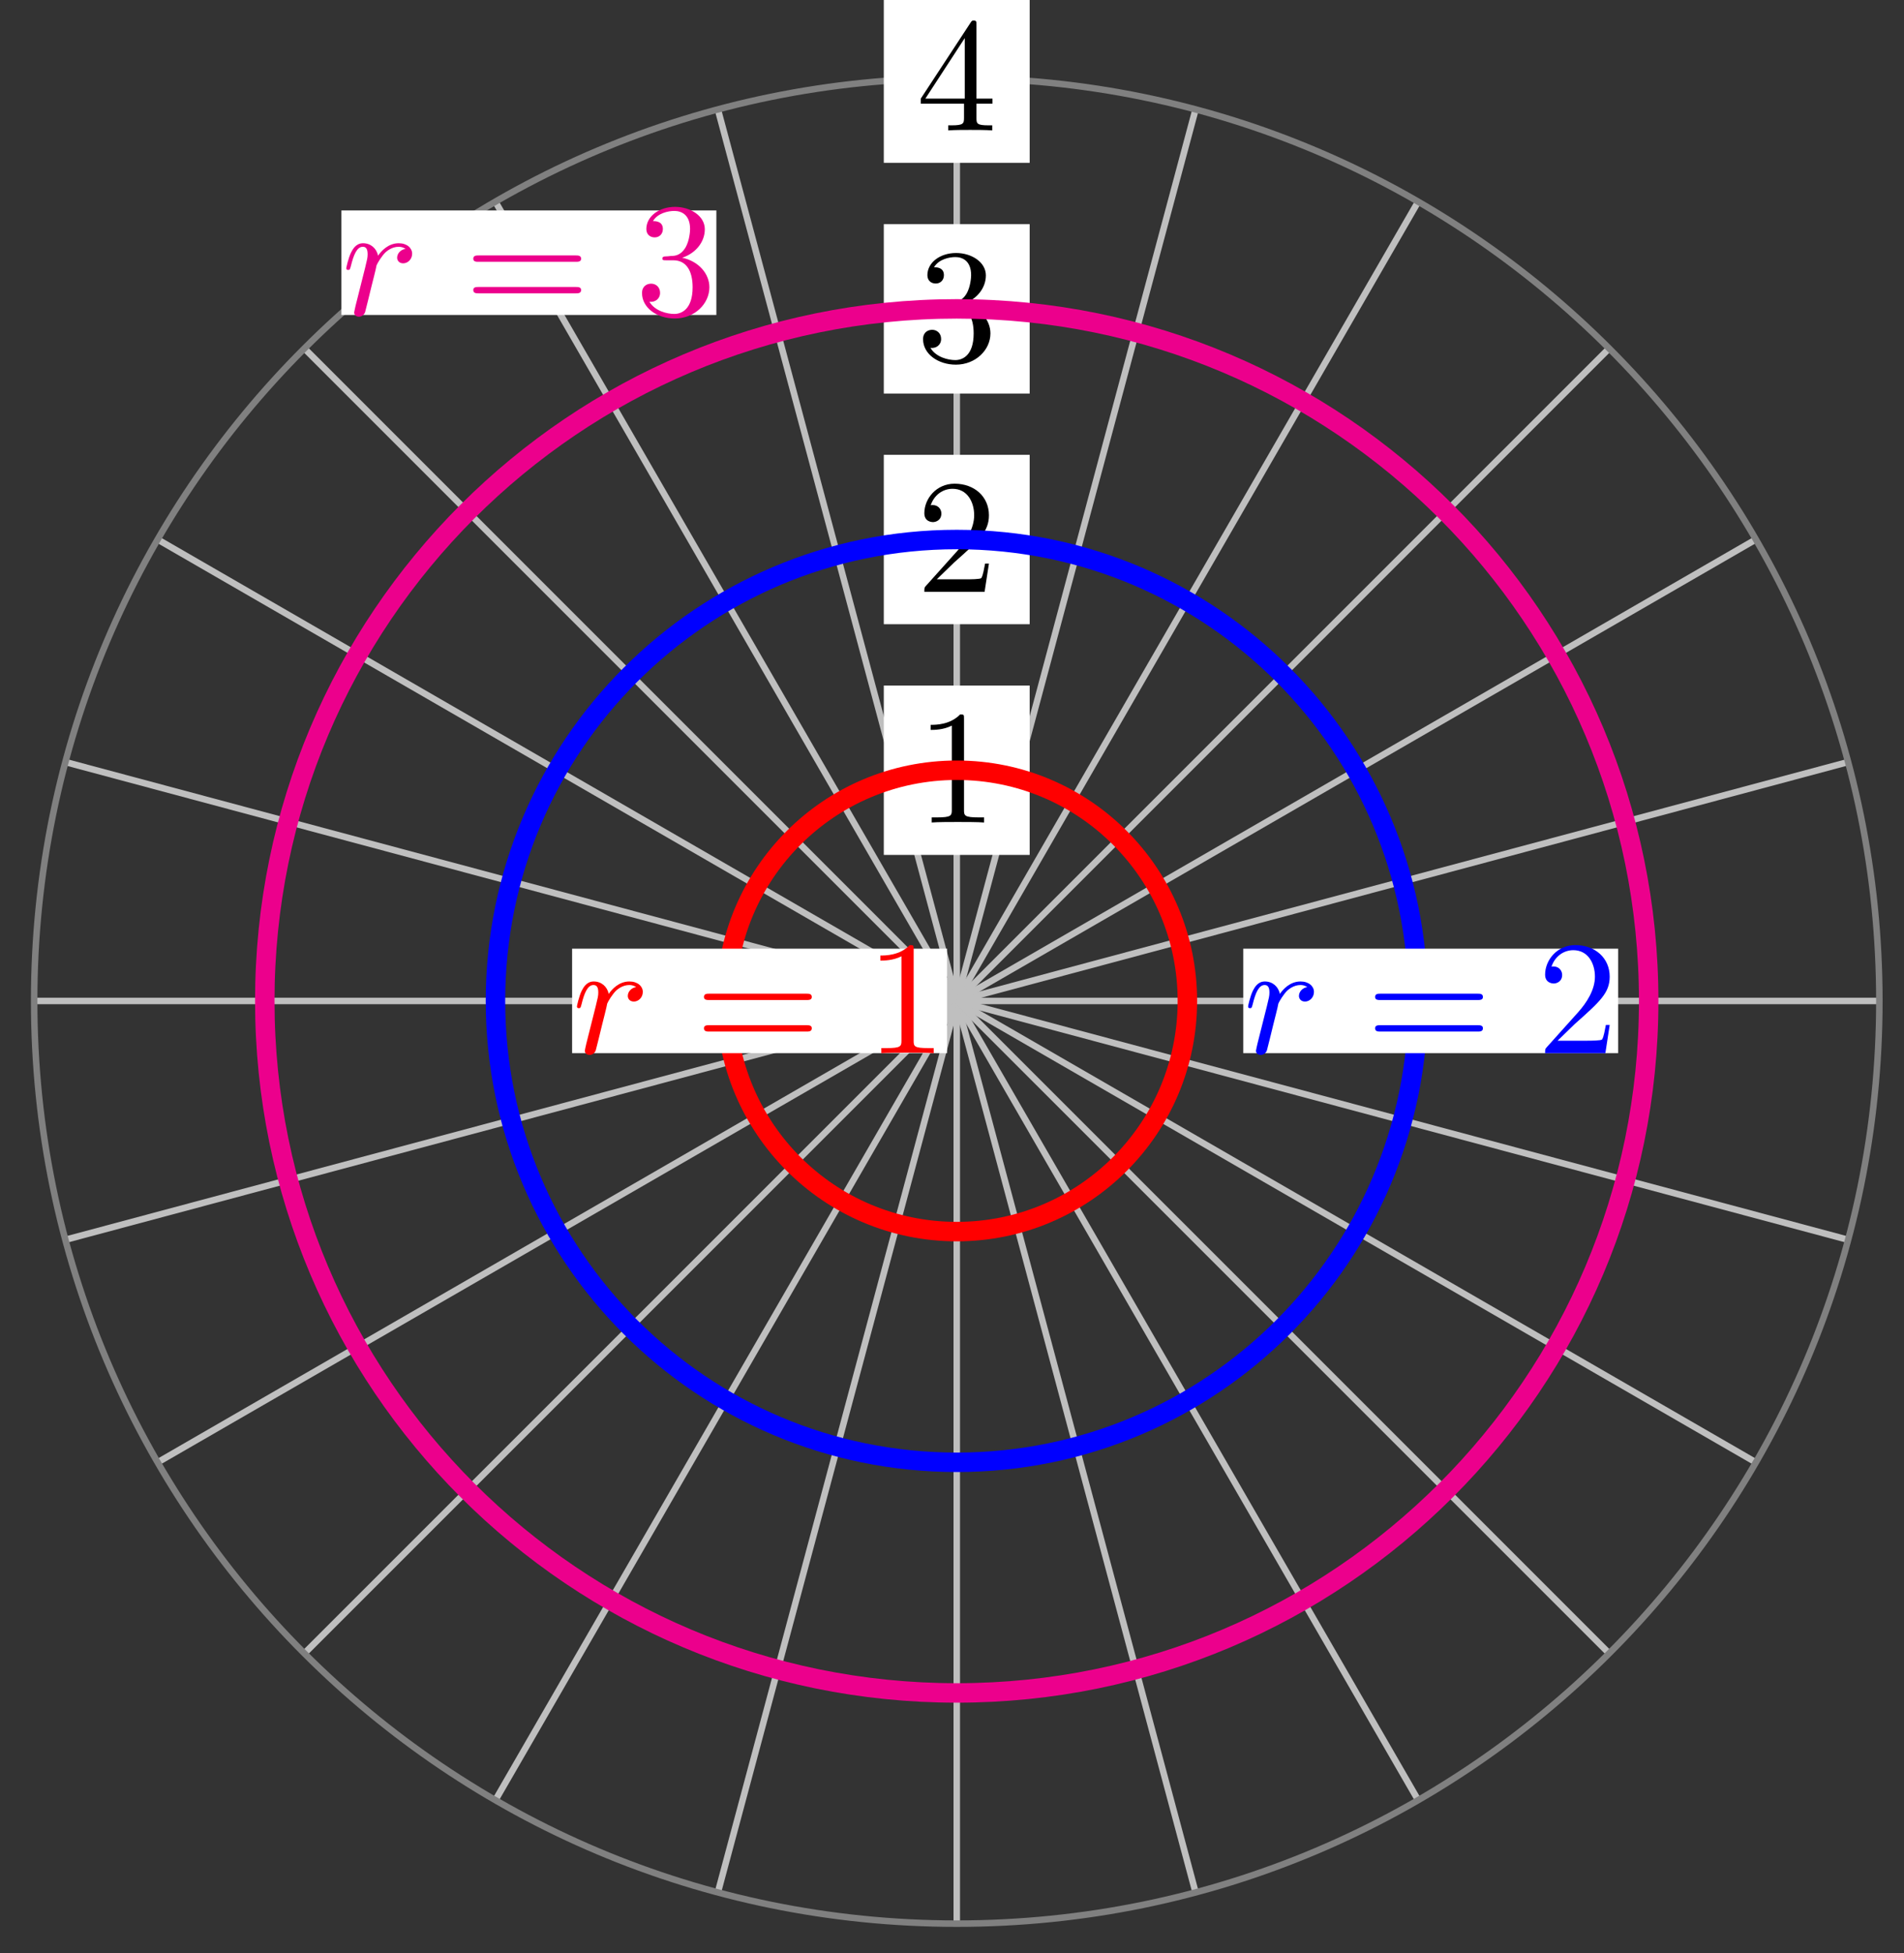 <?xml version="1.0" encoding="UTF-8"?>
<svg xmlns="http://www.w3.org/2000/svg" xmlns:xlink="http://www.w3.org/1999/xlink" width="117pt" height="120pt" viewBox="0 0 117 120" version="1.1">
<rect x="0" y="0" width="117" height="120" fill="#333333" stroke="none"/>
<defs>
<g>
<symbol overflow="visible" id="glyph0-0">
<path style="stroke:none;" d=""/>
</symbol>
<symbol overflow="visible" id="glyph0-1">
<path style="stroke:none;" d="M 2.938 -6.375 C 2.938 -6.625 2.938 -6.641 2.703 -6.641 C 2.078 -6 1.203 -6 0.891 -6 L 0.891 -5.688 C 1.094 -5.688 1.672 -5.688 2.188 -5.953 L 2.188 -0.781 C 2.188 -0.422 2.156 -0.312 1.266 -0.312 L 0.953 -0.312 L 0.953 0 C 1.297 -0.031 2.156 -0.031 2.562 -0.031 C 2.953 -0.031 3.828 -0.031 4.172 0 L 4.172 -0.312 L 3.859 -0.312 C 2.953 -0.312 2.938 -0.422 2.938 -0.781 Z M 2.938 -6.375 "/>
</symbol>
<symbol overflow="visible" id="glyph0-2">
<path style="stroke:none;" d="M 1.266 -0.766 L 2.328 -1.797 C 3.875 -3.172 4.469 -3.703 4.469 -4.703 C 4.469 -5.844 3.578 -6.641 2.359 -6.641 C 1.234 -6.641 0.5 -5.719 0.5 -4.828 C 0.5 -4.281 1 -4.281 1.031 -4.281 C 1.203 -4.281 1.547 -4.391 1.547 -4.812 C 1.547 -5.062 1.359 -5.328 1.016 -5.328 C 0.938 -5.328 0.922 -5.328 0.891 -5.312 C 1.109 -5.969 1.656 -6.328 2.234 -6.328 C 3.141 -6.328 3.562 -5.516 3.562 -4.703 C 3.562 -3.906 3.078 -3.125 2.516 -2.5 L 0.609 -0.375 C 0.5 -0.266 0.5 -0.234 0.5 0 L 4.203 0 L 4.469 -1.734 L 4.234 -1.734 C 4.172 -1.438 4.109 -1 4 -0.844 C 3.938 -0.766 3.281 -0.766 3.062 -0.766 Z M 1.266 -0.766 "/>
</symbol>
<symbol overflow="visible" id="glyph0-3">
<path style="stroke:none;" d="M 2.891 -3.516 C 3.703 -3.781 4.281 -4.469 4.281 -5.266 C 4.281 -6.078 3.406 -6.641 2.453 -6.641 C 1.453 -6.641 0.688 -6.047 0.688 -5.281 C 0.688 -4.953 0.906 -4.766 1.203 -4.766 C 1.5 -4.766 1.703 -4.984 1.703 -5.281 C 1.703 -5.766 1.234 -5.766 1.094 -5.766 C 1.391 -6.266 2.047 -6.391 2.406 -6.391 C 2.828 -6.391 3.375 -6.172 3.375 -5.281 C 3.375 -5.156 3.344 -4.578 3.094 -4.141 C 2.797 -3.656 2.453 -3.625 2.203 -3.625 C 2.125 -3.609 1.891 -3.594 1.812 -3.594 C 1.734 -3.578 1.672 -3.562 1.672 -3.469 C 1.672 -3.359 1.734 -3.359 1.906 -3.359 L 2.344 -3.359 C 3.156 -3.359 3.531 -2.688 3.531 -1.703 C 3.531 -0.344 2.844 -0.062 2.406 -0.062 C 1.969 -0.062 1.219 -0.234 0.875 -0.812 C 1.219 -0.766 1.531 -0.984 1.531 -1.359 C 1.531 -1.719 1.266 -1.922 0.984 -1.922 C 0.734 -1.922 0.422 -1.781 0.422 -1.344 C 0.422 -0.438 1.344 0.219 2.438 0.219 C 3.656 0.219 4.562 -0.688 4.562 -1.703 C 4.562 -2.516 3.922 -3.297 2.891 -3.516 Z M 2.891 -3.516 "/>
</symbol>
<symbol overflow="visible" id="glyph0-4">
<path style="stroke:none;" d="M 2.938 -1.641 L 2.938 -0.781 C 2.938 -0.422 2.906 -0.312 2.172 -0.312 L 1.969 -0.312 L 1.969 0 C 2.375 -0.031 2.891 -0.031 3.312 -0.031 C 3.734 -0.031 4.25 -0.031 4.672 0 L 4.672 -0.312 L 4.453 -0.312 C 3.719 -0.312 3.703 -0.422 3.703 -0.781 L 3.703 -1.641 L 4.688 -1.641 L 4.688 -1.953 L 3.703 -1.953 L 3.703 -6.484 C 3.703 -6.688 3.703 -6.75 3.531 -6.75 C 3.453 -6.75 3.422 -6.75 3.344 -6.625 L 0.281 -1.953 L 0.281 -1.641 Z M 2.984 -1.953 L 0.562 -1.953 L 2.984 -5.672 Z M 2.984 -1.953 "/>
</symbol>
<symbol overflow="visible" id="glyph0-5">
<path style="stroke:none;" d="M 6.844 -3.266 C 7 -3.266 7.188 -3.266 7.188 -3.453 C 7.188 -3.656 7 -3.656 6.859 -3.656 L 0.891 -3.656 C 0.75 -3.656 0.562 -3.656 0.562 -3.453 C 0.562 -3.266 0.75 -3.266 0.891 -3.266 Z M 6.859 -1.328 C 7 -1.328 7.188 -1.328 7.188 -1.531 C 7.188 -1.719 7 -1.719 6.844 -1.719 L 0.891 -1.719 C 0.75 -1.719 0.562 -1.719 0.562 -1.531 C 0.562 -1.328 0.75 -1.328 0.891 -1.328 Z M 6.859 -1.328 "/>
</symbol>
<symbol overflow="visible" id="glyph1-0">
<path style="stroke:none;" d=""/>
</symbol>
<symbol overflow="visible" id="glyph1-1">
<path style="stroke:none;" d="M 0.875 -0.594 C 0.844 -0.438 0.781 -0.203 0.781 -0.156 C 0.781 0.016 0.922 0.109 1.078 0.109 C 1.203 0.109 1.375 0.031 1.453 -0.172 C 1.469 -0.203 1.797 -1.562 1.844 -1.75 C 1.922 -2.078 2.109 -2.766 2.156 -3.047 C 2.203 -3.172 2.484 -3.641 2.719 -3.859 C 2.797 -3.922 3.094 -4.188 3.516 -4.188 C 3.781 -4.188 3.922 -4.062 3.938 -4.062 C 3.641 -4.016 3.422 -3.781 3.422 -3.516 C 3.422 -3.359 3.531 -3.172 3.797 -3.172 C 4.062 -3.172 4.344 -3.406 4.344 -3.766 C 4.344 -4.109 4.031 -4.406 3.516 -4.406 C 2.875 -4.406 2.438 -3.922 2.25 -3.641 C 2.156 -4.094 1.797 -4.406 1.328 -4.406 C 0.875 -4.406 0.688 -4.016 0.594 -3.844 C 0.422 -3.5 0.297 -2.906 0.297 -2.875 C 0.297 -2.766 0.391 -2.766 0.406 -2.766 C 0.516 -2.766 0.516 -2.781 0.578 -3 C 0.75 -3.703 0.953 -4.188 1.312 -4.188 C 1.469 -4.188 1.609 -4.109 1.609 -3.734 C 1.609 -3.516 1.578 -3.406 1.453 -2.891 Z M 0.875 -0.594 "/>
</symbol>
</g>
</defs>
<g id="surface1">
<path style="fill:none;stroke-width:0.399;stroke-linecap:butt;stroke-linejoin:miter;stroke:rgb(75%,75%,75%);stroke-opacity:1;stroke-miterlimit:10;" d="M 0.002 -0.002 L 56.695 -0.002 " transform="matrix(1,0,0,-1,58.791,61.498)"/>
<path style="fill:none;stroke-width:0.399;stroke-linecap:butt;stroke-linejoin:miter;stroke:rgb(75%,75%,75%);stroke-opacity:1;stroke-miterlimit:10;" d="M 0.002 -0.002 L 54.762 14.673 " transform="matrix(1,0,0,-1,58.791,61.498)"/>
<path style="fill:none;stroke-width:0.399;stroke-linecap:butt;stroke-linejoin:miter;stroke:rgb(75%,75%,75%);stroke-opacity:1;stroke-miterlimit:10;" d="M 0.002 -0.002 L 49.098 28.349 " transform="matrix(1,0,0,-1,58.791,61.498)"/>
<path style="fill:none;stroke-width:0.399;stroke-linecap:butt;stroke-linejoin:miter;stroke:rgb(75%,75%,75%);stroke-opacity:1;stroke-miterlimit:10;" d="M 0.002 -0.002 L 40.09 40.09 " transform="matrix(1,0,0,-1,58.791,61.498)"/>
<path style="fill:none;stroke-width:0.399;stroke-linecap:butt;stroke-linejoin:miter;stroke:rgb(75%,75%,75%);stroke-opacity:1;stroke-miterlimit:10;" d="M 0.002 -0.002 L 28.349 49.097 " transform="matrix(1,0,0,-1,58.791,61.498)"/>
<path style="fill:none;stroke-width:0.399;stroke-linecap:butt;stroke-linejoin:miter;stroke:rgb(75%,75%,75%);stroke-opacity:1;stroke-miterlimit:10;" d="M 0.002 -0.002 L 14.673 54.761 " transform="matrix(1,0,0,-1,58.791,61.498)"/>
<path style="fill:none;stroke-width:0.399;stroke-linecap:butt;stroke-linejoin:miter;stroke:rgb(75%,75%,75%);stroke-opacity:1;stroke-miterlimit:10;" d="M 0.002 -0.002 L 0.002 56.695 " transform="matrix(1,0,0,-1,58.791,61.498)"/>
<path style="fill:none;stroke-width:0.399;stroke-linecap:butt;stroke-linejoin:miter;stroke:rgb(75%,75%,75%);stroke-opacity:1;stroke-miterlimit:10;" d="M 0.002 -0.002 L -14.674 54.761 " transform="matrix(1,0,0,-1,58.791,61.498)"/>
<path style="fill:none;stroke-width:0.399;stroke-linecap:butt;stroke-linejoin:miter;stroke:rgb(75%,75%,75%);stroke-opacity:1;stroke-miterlimit:10;" d="M 0.002 -0.002 L -28.345 49.097 " transform="matrix(1,0,0,-1,58.791,61.498)"/>
<path style="fill:none;stroke-width:0.399;stroke-linecap:butt;stroke-linejoin:miter;stroke:rgb(75%,75%,75%);stroke-opacity:1;stroke-miterlimit:10;" d="M 0.002 -0.002 L -40.087 40.09 " transform="matrix(1,0,0,-1,58.791,61.498)"/>
<path style="fill:none;stroke-width:0.399;stroke-linecap:butt;stroke-linejoin:miter;stroke:rgb(75%,75%,75%);stroke-opacity:1;stroke-miterlimit:10;" d="M 0.002 -0.002 L -49.098 28.349 " transform="matrix(1,0,0,-1,58.791,61.498)"/>
<path style="fill:none;stroke-width:0.399;stroke-linecap:butt;stroke-linejoin:miter;stroke:rgb(75%,75%,75%);stroke-opacity:1;stroke-miterlimit:10;" d="M 0.002 -0.002 L -54.762 14.673 " transform="matrix(1,0,0,-1,58.791,61.498)"/>
<path style="fill:none;stroke-width:0.399;stroke-linecap:butt;stroke-linejoin:miter;stroke:rgb(75%,75%,75%);stroke-opacity:1;stroke-miterlimit:10;" d="M 0.002 -0.002 L -56.692 -0.002 " transform="matrix(1,0,0,-1,58.791,61.498)"/>
<path style="fill:none;stroke-width:0.399;stroke-linecap:butt;stroke-linejoin:miter;stroke:rgb(75%,75%,75%);stroke-opacity:1;stroke-miterlimit:10;" d="M 0.002 -0.002 L -54.762 -14.673 " transform="matrix(1,0,0,-1,58.791,61.498)"/>
<path style="fill:none;stroke-width:0.399;stroke-linecap:butt;stroke-linejoin:miter;stroke:rgb(75%,75%,75%);stroke-opacity:1;stroke-miterlimit:10;" d="M 0.002 -0.002 L -49.098 -28.348 " transform="matrix(1,0,0,-1,58.791,61.498)"/>
<path style="fill:none;stroke-width:0.399;stroke-linecap:butt;stroke-linejoin:miter;stroke:rgb(75%,75%,75%);stroke-opacity:1;stroke-miterlimit:10;" d="M 0.002 -0.002 L -40.087 -40.089 " transform="matrix(1,0,0,-1,58.791,61.498)"/>
<path style="fill:none;stroke-width:0.399;stroke-linecap:butt;stroke-linejoin:miter;stroke:rgb(75%,75%,75%);stroke-opacity:1;stroke-miterlimit:10;" d="M 0.002 -0.002 L -28.345 -49.097 " transform="matrix(1,0,0,-1,58.791,61.498)"/>
<path style="fill:none;stroke-width:0.399;stroke-linecap:butt;stroke-linejoin:miter;stroke:rgb(75%,75%,75%);stroke-opacity:1;stroke-miterlimit:10;" d="M 0.002 -0.002 L -14.674 -54.761 " transform="matrix(1,0,0,-1,58.791,61.498)"/>
<path style="fill:none;stroke-width:0.399;stroke-linecap:butt;stroke-linejoin:miter;stroke:rgb(75%,75%,75%);stroke-opacity:1;stroke-miterlimit:10;" d="M 0.002 -0.002 L 0.002 -56.694 " transform="matrix(1,0,0,-1,58.791,61.498)"/>
<path style="fill:none;stroke-width:0.399;stroke-linecap:butt;stroke-linejoin:miter;stroke:rgb(75%,75%,75%);stroke-opacity:1;stroke-miterlimit:10;" d="M 0.002 -0.002 L 14.673 -54.761 " transform="matrix(1,0,0,-1,58.791,61.498)"/>
<path style="fill:none;stroke-width:0.399;stroke-linecap:butt;stroke-linejoin:miter;stroke:rgb(75%,75%,75%);stroke-opacity:1;stroke-miterlimit:10;" d="M 0.002 -0.002 L 28.349 -49.097 " transform="matrix(1,0,0,-1,58.791,61.498)"/>
<path style="fill:none;stroke-width:0.399;stroke-linecap:butt;stroke-linejoin:miter;stroke:rgb(75%,75%,75%);stroke-opacity:1;stroke-miterlimit:10;" d="M 0.002 -0.002 L 40.09 -40.089 " transform="matrix(1,0,0,-1,58.791,61.498)"/>
<path style="fill:none;stroke-width:0.399;stroke-linecap:butt;stroke-linejoin:miter;stroke:rgb(75%,75%,75%);stroke-opacity:1;stroke-miterlimit:10;" d="M 0.002 -0.002 L 49.098 -28.348 " transform="matrix(1,0,0,-1,58.791,61.498)"/>
<path style="fill:none;stroke-width:0.399;stroke-linecap:butt;stroke-linejoin:miter;stroke:rgb(75%,75%,75%);stroke-opacity:1;stroke-miterlimit:10;" d="M 0.002 -0.002 L 54.762 -14.673 " transform="matrix(1,0,0,-1,58.791,61.498)"/>
<path style="fill:none;stroke-width:0.399;stroke-linecap:butt;stroke-linejoin:miter;stroke:rgb(50%,50%,50%);stroke-opacity:1;stroke-miterlimit:10;" d="M 14.173 -0.002 C 14.173 7.826 7.83 14.173 0.002 14.173 C -7.826 14.173 -14.174 7.826 -14.174 -0.002 C -14.174 -7.829 -7.826 -14.173 0.002 -14.173 C 7.83 -14.173 14.173 -7.829 14.173 -0.002 Z M 14.173 -0.002 " transform="matrix(1,0,0,-1,58.791,61.498)"/>
<path style=" stroke:none;fill-rule:nonzero;fill:rgb(100%,100%,100%);fill-opacity:1;" d="M 54.309 52.527 L 63.273 52.527 L 63.273 42.121 L 54.309 42.121 Z M 54.309 52.527 "/>
<g style="fill:rgb(0%,0%,0%);fill-opacity:1;">
  <use xlink:href="#glyph0-1" x="56.3" y="50.535"/>
</g>
<path style="fill:none;stroke-width:0.399;stroke-linecap:butt;stroke-linejoin:miter;stroke:rgb(50%,50%,50%);stroke-opacity:1;stroke-miterlimit:10;" d="M 28.349 -0.002 C 28.349 15.654 15.658 28.349 0.002 28.349 C -15.654 28.349 -28.345 15.654 -28.345 -0.002 C -28.345 -15.657 -15.654 -28.348 0.002 -28.348 C 15.658 -28.348 28.349 -15.657 28.349 -0.002 Z M 28.349 -0.002 " transform="matrix(1,0,0,-1,58.791,61.498)"/>
<path style=" stroke:none;fill-rule:nonzero;fill:rgb(100%,100%,100%);fill-opacity:1;" d="M 54.309 38.352 L 63.273 38.352 L 63.273 27.945 L 54.309 27.945 Z M 54.309 38.352 "/>
<g style="fill:rgb(0%,0%,0%);fill-opacity:1;">
  <use xlink:href="#glyph0-2" x="56.3" y="36.36"/>
</g>
<path style="fill:none;stroke-width:0.399;stroke-linecap:butt;stroke-linejoin:miter;stroke:rgb(50%,50%,50%);stroke-opacity:1;stroke-miterlimit:10;" d="M 42.52 -0.002 C 42.52 23.485 23.485 42.52 0.002 42.52 C -23.482 42.52 -42.52 23.485 -42.52 -0.002 C -42.52 -23.485 -23.482 -42.519 0.002 -42.519 C 23.485 -42.519 42.52 -23.485 42.52 -0.002 Z M 42.52 -0.002 " transform="matrix(1,0,0,-1,58.791,61.498)"/>
<path style=" stroke:none;fill-rule:nonzero;fill:rgb(100%,100%,100%);fill-opacity:1;" d="M 54.309 24.18 L 63.273 24.18 L 63.273 13.773 L 54.309 13.773 Z M 54.309 24.18 "/>
<g style="fill:rgb(0%,0%,0%);fill-opacity:1;">
  <use xlink:href="#glyph0-3" x="56.3" y="22.186"/>
</g>
<path style="fill:none;stroke-width:0.399;stroke-linecap:butt;stroke-linejoin:miter;stroke:rgb(50%,50%,50%);stroke-opacity:1;stroke-miterlimit:10;" d="M 56.695 -0.002 C 56.695 31.313 31.313 56.695 0.002 56.695 C -31.31 56.695 -56.692 31.313 -56.692 -0.002 C -56.692 -31.313 -31.31 -56.694 0.002 -56.694 C 31.313 -56.694 56.695 -31.313 56.695 -0.002 Z M 56.695 -0.002 " transform="matrix(1,0,0,-1,58.791,61.498)"/>
<path style=" stroke:none;fill-rule:nonzero;fill:rgb(100%,100%,100%);fill-opacity:1;" d="M 54.309 10.004 L 63.273 10.004 L 63.273 -0.402 L 54.309 -0.402 Z M 54.309 10.004 "/>
<g style="fill:rgb(0%,0%,0%);fill-opacity:1;">
  <use xlink:href="#glyph0-4" x="56.3" y="8.013"/>
</g>
<path style="fill:none;stroke-width:1.196;stroke-linecap:butt;stroke-linejoin:miter;stroke:rgb(100%,0%,0%);stroke-opacity:1;stroke-miterlimit:10;" d="M 14.173 -0.002 C 14.173 7.826 7.83 14.173 0.002 14.173 C -7.826 14.173 -14.174 7.826 -14.174 -0.002 C -14.174 -7.829 -7.826 -14.173 0.002 -14.173 C 7.83 -14.173 14.173 -7.829 14.173 -0.002 Z M 14.173 -0.002 " transform="matrix(1,0,0,-1,58.791,61.498)"/>
<path style=" stroke:none;fill-rule:nonzero;fill:rgb(100%,100%,100%);fill-opacity:1;" d="M 35.156 64.707 L 58.195 64.707 L 58.195 58.289 L 35.156 58.289 Z M 35.156 64.707 "/>
<g style="fill:rgb(100%,0%,0%);fill-opacity:1;">
  <use xlink:href="#glyph1-1" x="35.156" y="64.709"/>
</g>
<g style="fill:rgb(100%,0%,0%);fill-opacity:1;">
  <use xlink:href="#glyph0-5" x="42.696" y="64.709"/>
</g>
<g style="fill:rgb(100%,0%,0%);fill-opacity:1;">
  <use xlink:href="#glyph0-1" x="53.205" y="64.709"/>
</g>
<path style="fill:none;stroke-width:1.196;stroke-linecap:butt;stroke-linejoin:miter;stroke:rgb(0%,0%,100%);stroke-opacity:1;stroke-miterlimit:10;" d="M 28.349 -0.002 C 28.349 15.654 15.658 28.349 0.002 28.349 C -15.654 28.349 -28.345 15.654 -28.345 -0.002 C -28.345 -15.657 -15.654 -28.348 0.002 -28.348 C 15.658 -28.348 28.349 -15.657 28.349 -0.002 Z M 28.349 -0.002 " transform="matrix(1,0,0,-1,58.791,61.498)"/>
<path style=" stroke:none;fill-rule:nonzero;fill:rgb(100%,100%,100%);fill-opacity:1;" d="M 76.398 64.707 L 99.434 64.707 L 99.434 58.289 L 76.398 58.289 Z M 76.398 64.707 "/>
<g style="fill:rgb(0%,0%,100%);fill-opacity:1;">
  <use xlink:href="#glyph1-1" x="76.398" y="64.709"/>
</g>
<g style="fill:rgb(0%,0%,100%);fill-opacity:1;">
  <use xlink:href="#glyph0-5" x="83.937" y="64.709"/>
</g>
<g style="fill:rgb(0%,0%,100%);fill-opacity:1;">
  <use xlink:href="#glyph0-2" x="94.446" y="64.709"/>
</g>
<path style="fill:none;stroke-width:1.196;stroke-linecap:butt;stroke-linejoin:miter;stroke:rgb(92.549%,0%,54.9%);stroke-opacity:1;stroke-miterlimit:10;" d="M 42.52 -0.002 C 42.52 23.485 23.485 42.52 0.002 42.52 C -23.482 42.52 -42.52 23.485 -42.52 -0.002 C -42.52 -23.485 -23.482 -42.519 0.002 -42.519 C 23.485 -42.519 42.52 -23.485 42.52 -0.002 Z M 42.52 -0.002 " transform="matrix(1,0,0,-1,58.791,61.498)"/>
<path style=" stroke:none;fill-rule:nonzero;fill:rgb(100%,100%,100%);fill-opacity:1;" d="M 20.98 19.352 L 44.02 19.352 L 44.02 12.93 L 20.98 12.93 Z M 20.98 19.352 "/>
<g style="fill:rgb(92.549%,0%,54.9%);fill-opacity:1;">
  <use xlink:href="#glyph1-1" x="20.982" y="19.351"/>
</g>
<g style="fill:rgb(92.549%,0%,54.9%);fill-opacity:1;">
  <use xlink:href="#glyph0-5" x="28.521" y="19.351"/>
</g>
<g style="fill:rgb(92.549%,0%,54.9%);fill-opacity:1;">
  <use xlink:href="#glyph0-3" x="39.03" y="19.351"/>
</g>
</g>
</svg>
